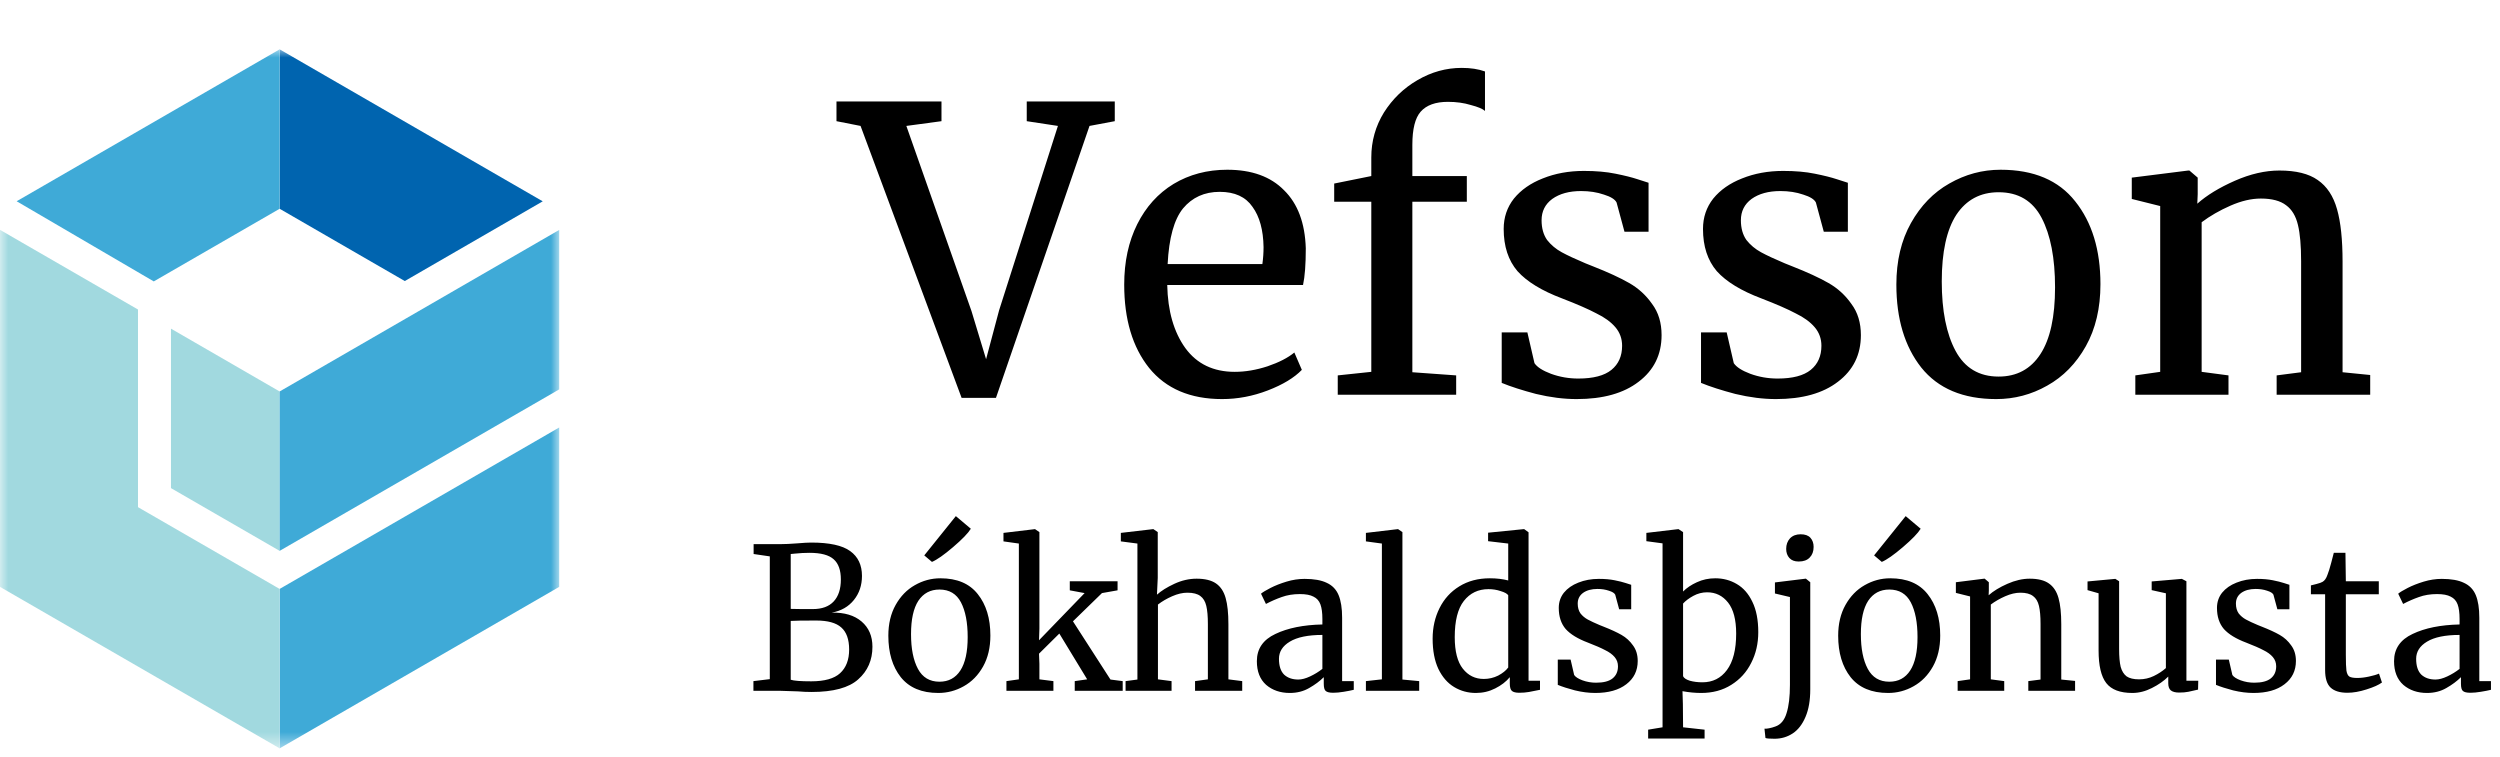 <svg width="152" height="46" viewBox="0 0 152 46" fill="none" xmlns="http://www.w3.org/2000/svg">
<path d="M50.858 6.168H57.242V7.368L55.106 7.656L59.066 18.912L59.954 21.84L60.746 18.864L64.322 7.656L62.426 7.368V6.168H67.778V7.368L66.242 7.656L60.554 24.192H58.466L52.322 7.656L50.858 7.368V6.168ZM74.304 24.264C72.368 24.264 70.888 23.632 69.864 22.368C68.856 21.104 68.352 19.416 68.352 17.304C68.352 15.912 68.616 14.688 69.144 13.632C69.672 12.576 70.408 11.76 71.352 11.184C72.312 10.608 73.4 10.32 74.616 10.32C76.104 10.32 77.256 10.736 78.072 11.568C78.904 12.384 79.344 13.56 79.392 15.096C79.392 16.072 79.336 16.816 79.224 17.328H70.968C71 18.912 71.368 20.192 72.072 21.168C72.776 22.128 73.776 22.608 75.072 22.608C75.712 22.608 76.376 22.496 77.064 22.272C77.768 22.032 78.312 21.752 78.696 21.432L79.152 22.488C78.688 22.968 78 23.384 77.088 23.736C76.176 24.088 75.248 24.264 74.304 24.264ZM76.752 16.056C76.8 15.72 76.824 15.376 76.824 15.024C76.808 13.984 76.584 13.168 76.152 12.576C75.736 11.968 75.072 11.664 74.16 11.664C73.232 11.664 72.488 12 71.928 12.672C71.384 13.344 71.072 14.472 70.992 16.056H76.752ZM83.375 12.264H81.119V11.16L83.375 10.704V9.576C83.375 8.584 83.631 7.672 84.143 6.84C84.671 6.008 85.351 5.352 86.183 4.872C87.031 4.376 87.927 4.128 88.871 4.128C89.415 4.128 89.887 4.2 90.287 4.344V6.744C90.143 6.616 89.855 6.496 89.423 6.384C89.007 6.256 88.543 6.192 88.031 6.192C87.279 6.192 86.727 6.392 86.375 6.792C86.039 7.176 85.871 7.848 85.871 8.808V10.704H89.183V12.264H85.871V22.632L88.535 22.824V24H81.335V22.824L83.375 22.608V12.264ZM93.296 22.08C93.456 22.32 93.792 22.536 94.304 22.728C94.832 22.92 95.384 23.016 95.96 23.016C96.872 23.016 97.544 22.84 97.976 22.488C98.408 22.136 98.624 21.648 98.624 21.024C98.624 20.592 98.488 20.216 98.216 19.896C97.944 19.576 97.56 19.296 97.064 19.056C96.584 18.8 95.888 18.496 94.976 18.144C93.744 17.68 92.84 17.128 92.264 16.488C91.704 15.832 91.424 14.976 91.424 13.92C91.424 13.216 91.632 12.6 92.048 12.072C92.48 11.544 93.064 11.136 93.8 10.848C94.552 10.544 95.384 10.392 96.296 10.392C97.032 10.392 97.672 10.448 98.216 10.56C98.776 10.672 99.224 10.784 99.56 10.896C99.896 11.008 100.12 11.08 100.232 11.112V14.088H98.768L98.288 12.312C98.192 12.12 97.936 11.96 97.52 11.832C97.104 11.688 96.64 11.616 96.128 11.616C95.408 11.616 94.824 11.776 94.376 12.096C93.944 12.416 93.728 12.848 93.728 13.392C93.728 13.872 93.84 14.272 94.064 14.592C94.304 14.896 94.6 15.144 94.952 15.336C95.304 15.528 95.784 15.752 96.392 16.008L96.872 16.2C97.768 16.552 98.496 16.888 99.056 17.208C99.616 17.528 100.08 17.952 100.448 18.48C100.832 18.992 101.024 19.624 101.024 20.376C101.024 21.56 100.56 22.504 99.632 23.208C98.72 23.912 97.464 24.264 95.864 24.264C95.08 24.264 94.256 24.16 93.392 23.952C92.544 23.728 91.848 23.504 91.304 23.28V20.208H92.864L93.296 22.08ZM105.414 22.08C105.574 22.32 105.91 22.536 106.422 22.728C106.95 22.92 107.502 23.016 108.078 23.016C108.99 23.016 109.662 22.84 110.094 22.488C110.526 22.136 110.742 21.648 110.742 21.024C110.742 20.592 110.606 20.216 110.334 19.896C110.062 19.576 109.678 19.296 109.182 19.056C108.702 18.8 108.006 18.496 107.094 18.144C105.862 17.68 104.958 17.128 104.382 16.488C103.822 15.832 103.542 14.976 103.542 13.92C103.542 13.216 103.75 12.6 104.166 12.072C104.598 11.544 105.182 11.136 105.918 10.848C106.67 10.544 107.502 10.392 108.414 10.392C109.15 10.392 109.79 10.448 110.334 10.56C110.894 10.672 111.342 10.784 111.678 10.896C112.014 11.008 112.238 11.08 112.35 11.112V14.088H110.886L110.406 12.312C110.31 12.12 110.054 11.96 109.638 11.832C109.222 11.688 108.758 11.616 108.246 11.616C107.526 11.616 106.942 11.776 106.494 12.096C106.062 12.416 105.846 12.848 105.846 13.392C105.846 13.872 105.958 14.272 106.182 14.592C106.422 14.896 106.718 15.144 107.07 15.336C107.422 15.528 107.902 15.752 108.51 16.008L108.99 16.2C109.886 16.552 110.614 16.888 111.174 17.208C111.734 17.528 112.198 17.952 112.566 18.48C112.95 18.992 113.142 19.624 113.142 20.376C113.142 21.56 112.678 22.504 111.75 23.208C110.838 23.912 109.582 24.264 107.982 24.264C107.198 24.264 106.374 24.16 105.51 23.952C104.662 23.728 103.966 23.504 103.422 23.28V20.208H104.982L105.414 22.08ZM115.299 17.304C115.299 15.864 115.595 14.616 116.187 13.56C116.779 12.504 117.555 11.704 118.515 11.16C119.491 10.6 120.531 10.32 121.635 10.32C123.651 10.32 125.163 10.96 126.171 12.24C127.195 13.52 127.707 15.2 127.707 17.28C127.707 18.736 127.411 19.992 126.819 21.048C126.227 22.104 125.443 22.904 124.467 23.448C123.507 23.992 122.475 24.264 121.371 24.264C119.355 24.264 117.835 23.624 116.811 22.344C115.803 21.064 115.299 19.384 115.299 17.304ZM121.515 22.896C122.619 22.896 123.467 22.44 124.059 21.528C124.651 20.616 124.947 19.264 124.947 17.472C124.947 15.696 124.675 14.288 124.131 13.248C123.587 12.208 122.715 11.688 121.515 11.688C120.411 11.688 119.555 12.144 118.947 13.056C118.355 13.968 118.059 15.32 118.059 17.112C118.059 18.888 118.339 20.296 118.899 21.336C119.459 22.376 120.331 22.896 121.515 22.896ZM131.34 12.528L129.612 12.096V10.8L133.044 10.368H133.116L133.62 10.8V11.808L133.596 12.384C134.172 11.872 134.932 11.408 135.876 10.992C136.82 10.576 137.724 10.368 138.588 10.368C139.596 10.368 140.372 10.56 140.916 10.944C141.476 11.328 141.868 11.92 142.092 12.72C142.316 13.504 142.428 14.568 142.428 15.912V22.632L144.108 22.8V24H138.42V22.824L139.908 22.632V15.888C139.908 14.944 139.844 14.208 139.716 13.68C139.588 13.136 139.348 12.736 138.996 12.48C138.644 12.208 138.132 12.072 137.46 12.072C136.884 12.072 136.268 12.216 135.612 12.504C134.956 12.792 134.372 13.128 133.86 13.512V22.608L135.492 22.824V24H129.828V22.824L131.34 22.608V12.528Z" fill="black"/>
<path d="M46.804 33.828L45.82 33.684V33.084H47.44C47.712 33.084 48.056 33.068 48.472 33.036C48.856 33.004 49.14 32.988 49.324 32.988C50.428 32.988 51.216 33.16 51.688 33.504C52.168 33.848 52.408 34.352 52.408 35.016C52.408 35.584 52.244 36.072 51.916 36.48C51.588 36.888 51.14 37.144 50.572 37.248C51.34 37.232 51.944 37.412 52.384 37.788C52.824 38.164 53.044 38.676 53.044 39.324C53.044 40.132 52.756 40.792 52.18 41.304C51.612 41.816 50.668 42.072 49.348 42.072C49.06 42.072 48.784 42.06 48.52 42.036C47.896 42.012 47.524 42 47.404 42H45.808V41.412L46.804 41.292V33.828ZM48.076 37.02C48.188 37.028 48.416 37.032 48.76 37.032H49.42C49.98 37.032 50.404 36.876 50.692 36.564C50.98 36.252 51.124 35.808 51.124 35.232C51.124 34.672 50.98 34.264 50.692 34.008C50.404 33.744 49.912 33.612 49.216 33.612C48.928 33.612 48.632 33.628 48.328 33.66L48.076 33.684V37.02ZM48.076 41.328C48.26 41.392 48.676 41.424 49.324 41.424C50.132 41.424 50.716 41.26 51.076 40.932C51.444 40.596 51.628 40.116 51.628 39.492C51.628 38.876 51.468 38.428 51.148 38.148C50.836 37.868 50.328 37.728 49.624 37.728C48.808 37.728 48.292 37.736 48.076 37.752V41.328ZM54.011 38.652C54.011 37.932 54.159 37.308 54.455 36.78C54.751 36.252 55.139 35.852 55.619 35.58C56.107 35.3 56.627 35.16 57.179 35.16C58.187 35.16 58.943 35.48 59.447 36.12C59.959 36.76 60.215 37.6 60.215 38.64C60.215 39.368 60.067 39.996 59.771 40.524C59.475 41.052 59.083 41.452 58.595 41.724C58.115 41.996 57.599 42.132 57.047 42.132C56.039 42.132 55.279 41.812 54.767 41.172C54.263 40.532 54.011 39.692 54.011 38.652ZM57.119 41.448C57.671 41.448 58.095 41.22 58.391 40.764C58.687 40.308 58.835 39.632 58.835 38.736C58.835 37.848 58.699 37.144 58.427 36.624C58.155 36.104 57.719 35.844 57.119 35.844C56.567 35.844 56.139 36.072 55.835 36.528C55.539 36.984 55.391 37.66 55.391 38.556C55.391 39.444 55.531 40.148 55.811 40.668C56.091 41.188 56.527 41.448 57.119 41.448ZM56.195 33.768L58.115 31.38L59.027 32.148C58.859 32.42 58.499 32.792 57.947 33.264C57.395 33.736 56.967 34.036 56.663 34.164L56.195 33.768ZM61.947 33.048L61.011 32.916V32.4L62.919 32.172H62.931L63.196 32.352V38.22L63.172 38.928L65.944 36.06L65.043 35.892V35.34H67.948V35.892L66.999 36.06L65.236 37.776L67.516 41.316L68.26 41.412V42H65.344V41.412L66.1 41.304L64.407 38.52L63.172 39.744L63.196 40.356V41.304L64.047 41.412V42H61.191V41.412L61.947 41.304V33.048ZM69.155 33.048L68.147 32.916V32.4L70.103 32.172H70.127L70.391 32.352V35.136L70.343 36.156C70.599 35.924 70.951 35.704 71.399 35.496C71.847 35.288 72.299 35.184 72.755 35.184C73.259 35.184 73.651 35.28 73.931 35.472C74.211 35.664 74.407 35.96 74.519 36.36C74.631 36.752 74.687 37.284 74.687 37.956V41.304L75.527 41.412V42H72.659V41.412L73.439 41.304V37.944C73.439 37.472 73.407 37.104 73.343 36.84C73.279 36.568 73.159 36.368 72.983 36.24C72.807 36.104 72.543 36.036 72.191 36.036C71.903 36.036 71.595 36.108 71.267 36.252C70.939 36.396 70.651 36.564 70.403 36.756V41.304L71.231 41.412V42H68.435V41.412L69.155 41.316V33.048ZM76.417 40.2C76.417 39.448 76.793 38.896 77.545 38.544C78.297 38.184 79.249 37.992 80.401 37.968V37.632C80.401 37.256 80.361 36.96 80.281 36.744C80.201 36.528 80.061 36.372 79.861 36.276C79.669 36.172 79.393 36.12 79.033 36.12C78.625 36.12 78.257 36.18 77.929 36.3C77.609 36.412 77.289 36.552 76.969 36.72L76.669 36.096C76.773 36.008 76.965 35.892 77.245 35.748C77.525 35.604 77.849 35.476 78.217 35.364C78.585 35.252 78.953 35.196 79.321 35.196C79.889 35.196 80.337 35.276 80.665 35.436C81.001 35.588 81.241 35.836 81.385 36.18C81.529 36.524 81.601 36.984 81.601 37.56V41.412H82.309V41.94C82.149 41.98 81.945 42.02 81.697 42.06C81.457 42.1 81.245 42.12 81.061 42.12C80.837 42.12 80.685 42.084 80.605 42.012C80.525 41.948 80.485 41.8 80.485 41.568V41.172C80.245 41.412 79.949 41.632 79.597 41.832C79.253 42.032 78.861 42.132 78.421 42.132C77.845 42.132 77.365 41.968 76.981 41.64C76.605 41.304 76.417 40.824 76.417 40.2ZM78.937 41.316C79.145 41.316 79.385 41.252 79.657 41.124C79.929 40.996 80.177 40.844 80.401 40.668V38.604C79.529 38.604 78.869 38.74 78.421 39.012C77.981 39.276 77.761 39.624 77.761 40.056C77.761 40.488 77.865 40.808 78.073 41.016C78.289 41.216 78.577 41.316 78.937 41.316ZM84.019 33.048L83.047 32.916V32.4L84.98 32.172H85.004L85.267 32.352V41.316L86.287 41.412V42H83.047V41.412L84.019 41.304V33.048ZM89.732 42.132C89.252 42.132 88.812 42.012 88.412 41.772C88.012 41.532 87.692 41.164 87.452 40.668C87.22 40.172 87.104 39.56 87.104 38.832C87.104 38.152 87.244 37.532 87.524 36.972C87.804 36.412 88.204 35.972 88.724 35.652C89.252 35.324 89.872 35.16 90.584 35.16C90.992 35.16 91.364 35.204 91.7 35.292V33.048L90.476 32.904V32.388L92.636 32.172H92.672L92.936 32.364V41.388H93.632V41.94C93.376 41.996 93.152 42.04 92.96 42.072C92.776 42.104 92.58 42.12 92.372 42.12C92.164 42.12 92.016 42.084 91.928 42.012C91.84 41.94 91.796 41.788 91.796 41.556V41.172C91.572 41.444 91.276 41.672 90.908 41.856C90.548 42.04 90.156 42.132 89.732 42.132ZM90.212 41.28C90.524 41.28 90.816 41.212 91.088 41.076C91.36 40.932 91.564 40.768 91.7 40.584V36.192C91.636 36.096 91.484 36.012 91.244 35.94C91.012 35.86 90.764 35.82 90.5 35.82C89.876 35.82 89.376 36.06 89 36.54C88.632 37.012 88.448 37.744 88.448 38.736C88.448 39.6 88.612 40.24 88.94 40.656C89.268 41.072 89.692 41.28 90.212 41.28ZM95.709 41.04C95.789 41.16 95.957 41.268 96.213 41.364C96.477 41.46 96.753 41.508 97.041 41.508C97.497 41.508 97.833 41.42 98.049 41.244C98.265 41.068 98.373 40.824 98.373 40.512C98.373 40.296 98.305 40.108 98.169 39.948C98.033 39.788 97.841 39.648 97.593 39.528C97.353 39.4 97.005 39.248 96.549 39.072C95.933 38.84 95.481 38.564 95.193 38.244C94.913 37.916 94.773 37.488 94.773 36.96C94.773 36.608 94.877 36.3 95.085 36.036C95.301 35.772 95.593 35.568 95.961 35.424C96.337 35.272 96.753 35.196 97.209 35.196C97.577 35.196 97.897 35.224 98.169 35.28C98.449 35.336 98.673 35.392 98.841 35.448C99.009 35.504 99.121 35.54 99.177 35.556V37.044H98.445L98.205 36.156C98.157 36.06 98.029 35.98 97.821 35.916C97.613 35.844 97.381 35.808 97.125 35.808C96.765 35.808 96.473 35.888 96.249 36.048C96.033 36.208 95.925 36.424 95.925 36.696C95.925 36.936 95.981 37.136 96.093 37.296C96.213 37.448 96.361 37.572 96.537 37.668C96.713 37.764 96.953 37.876 97.257 38.004L97.497 38.1C97.945 38.276 98.309 38.444 98.589 38.604C98.869 38.764 99.101 38.976 99.285 39.24C99.477 39.496 99.573 39.812 99.573 40.188C99.573 40.78 99.341 41.252 98.877 41.604C98.421 41.956 97.793 42.132 96.993 42.132C96.601 42.132 96.189 42.08 95.757 41.976C95.333 41.864 94.985 41.752 94.713 41.64V40.104H95.493L95.709 41.04ZM102.031 32.172H102.055L102.331 32.352V35.964C102.555 35.74 102.835 35.552 103.171 35.4C103.515 35.24 103.887 35.16 104.287 35.16C104.767 35.16 105.203 35.276 105.595 35.508C105.995 35.74 106.311 36.1 106.543 36.588C106.783 37.076 106.903 37.692 106.903 38.436C106.903 39.124 106.759 39.748 106.471 40.308C106.191 40.868 105.787 41.312 105.259 41.64C104.739 41.968 104.131 42.132 103.435 42.132C103.067 42.132 102.687 42.096 102.295 42.024L102.319 42.792L102.331 44.22L103.639 44.364V44.904H100.207V44.364L101.083 44.22V33.036L100.099 32.904V32.4L102.031 32.172ZM103.795 36.012C103.499 36.012 103.219 36.084 102.955 36.228C102.691 36.372 102.483 36.528 102.331 36.696V41.112C102.379 41.224 102.515 41.316 102.739 41.388C102.971 41.452 103.227 41.484 103.507 41.484C104.131 41.484 104.627 41.236 104.995 40.74C105.371 40.236 105.559 39.496 105.559 38.52C105.559 37.68 105.395 37.052 105.067 36.636C104.739 36.22 104.315 36.012 103.795 36.012ZM109.356 34.14C109.108 34.14 108.92 34.068 108.792 33.924C108.664 33.78 108.6 33.596 108.6 33.372C108.6 33.116 108.676 32.904 108.828 32.736C108.988 32.568 109.204 32.484 109.476 32.484C109.748 32.484 109.948 32.556 110.076 32.7C110.204 32.844 110.268 33.028 110.268 33.252C110.268 33.524 110.188 33.74 110.028 33.9C109.876 34.06 109.656 34.14 109.368 34.14H109.356ZM107.916 35.412L109.776 35.184H109.8L110.064 35.4V41.916C110.064 42.58 109.968 43.136 109.776 43.584C109.584 44.04 109.324 44.376 108.996 44.592C108.668 44.808 108.3 44.916 107.892 44.916C107.58 44.916 107.396 44.9 107.34 44.868L107.28 44.304C107.344 44.312 107.436 44.304 107.556 44.28C107.684 44.256 107.812 44.22 107.94 44.172C108.268 44.06 108.496 43.788 108.624 43.356C108.76 42.932 108.828 42.36 108.828 41.64V36.3L107.916 36.084V35.412ZM111.761 38.652C111.761 37.932 111.909 37.308 112.205 36.78C112.501 36.252 112.889 35.852 113.369 35.58C113.857 35.3 114.377 35.16 114.929 35.16C115.937 35.16 116.693 35.48 117.197 36.12C117.709 36.76 117.965 37.6 117.965 38.64C117.965 39.368 117.817 39.996 117.521 40.524C117.225 41.052 116.833 41.452 116.345 41.724C115.865 41.996 115.349 42.132 114.797 42.132C113.789 42.132 113.029 41.812 112.517 41.172C112.013 40.532 111.761 39.692 111.761 38.652ZM114.869 41.448C115.421 41.448 115.845 41.22 116.141 40.764C116.437 40.308 116.585 39.632 116.585 38.736C116.585 37.848 116.449 37.144 116.177 36.624C115.905 36.104 115.469 35.844 114.869 35.844C114.317 35.844 113.889 36.072 113.585 36.528C113.289 36.984 113.141 37.66 113.141 38.556C113.141 39.444 113.281 40.148 113.561 40.668C113.841 41.188 114.277 41.448 114.869 41.448ZM113.945 33.768L115.865 31.38L116.777 32.148C116.609 32.42 116.249 32.792 115.697 33.264C115.145 33.736 114.717 34.036 114.413 34.164L113.945 33.768ZM119.781 36.264L118.917 36.048V35.4L120.633 35.184H120.669L120.921 35.4V35.904L120.909 36.192C121.197 35.936 121.577 35.704 122.049 35.496C122.521 35.288 122.973 35.184 123.405 35.184C123.909 35.184 124.297 35.28 124.569 35.472C124.849 35.664 125.045 35.96 125.157 36.36C125.269 36.752 125.325 37.284 125.325 37.956V41.316L126.165 41.4V42H123.321V41.412L124.065 41.316V37.944C124.065 37.472 124.033 37.104 123.969 36.84C123.905 36.568 123.785 36.368 123.609 36.24C123.433 36.104 123.177 36.036 122.841 36.036C122.553 36.036 122.245 36.108 121.917 36.252C121.589 36.396 121.297 36.564 121.041 36.756V41.304L121.857 41.412V42H119.025V41.412L119.781 41.304V36.264ZM132.49 42.108C132.266 42.108 132.098 42.064 131.986 41.976C131.882 41.888 131.83 41.744 131.83 41.544V41.136C131.566 41.4 131.234 41.632 130.834 41.832C130.442 42.032 130.046 42.132 129.646 42.132C128.902 42.132 128.374 41.932 128.062 41.532C127.75 41.132 127.594 40.472 127.594 39.552V36.072L126.922 35.88V35.352L128.602 35.196H128.614L128.842 35.34V39.456C128.842 39.92 128.874 40.284 128.938 40.548C129.01 40.804 129.13 40.996 129.298 41.124C129.474 41.244 129.726 41.304 130.054 41.304C130.374 41.304 130.674 41.236 130.954 41.1C131.234 40.964 131.478 40.804 131.686 40.62V36.072L130.822 35.88V35.352L132.646 35.196H132.658L132.934 35.34V41.388H133.654L133.642 41.928C133.418 41.984 133.222 42.028 133.054 42.06C132.894 42.092 132.706 42.108 132.49 42.108ZM135.728 41.04C135.808 41.16 135.976 41.268 136.232 41.364C136.496 41.46 136.772 41.508 137.06 41.508C137.516 41.508 137.852 41.42 138.068 41.244C138.284 41.068 138.392 40.824 138.392 40.512C138.392 40.296 138.324 40.108 138.188 39.948C138.052 39.788 137.86 39.648 137.612 39.528C137.372 39.4 137.024 39.248 136.568 39.072C135.952 38.84 135.5 38.564 135.212 38.244C134.932 37.916 134.792 37.488 134.792 36.96C134.792 36.608 134.896 36.3 135.104 36.036C135.32 35.772 135.612 35.568 135.98 35.424C136.356 35.272 136.772 35.196 137.228 35.196C137.596 35.196 137.916 35.224 138.188 35.28C138.468 35.336 138.692 35.392 138.86 35.448C139.028 35.504 139.14 35.54 139.196 35.556V37.044H138.464L138.224 36.156C138.176 36.06 138.048 35.98 137.84 35.916C137.632 35.844 137.4 35.808 137.144 35.808C136.784 35.808 136.492 35.888 136.268 36.048C136.052 36.208 135.944 36.424 135.944 36.696C135.944 36.936 136 37.136 136.112 37.296C136.232 37.448 136.38 37.572 136.556 37.668C136.732 37.764 136.972 37.876 137.276 38.004L137.516 38.1C137.964 38.276 138.328 38.444 138.608 38.604C138.888 38.764 139.12 38.976 139.304 39.24C139.496 39.496 139.592 39.812 139.592 40.188C139.592 40.78 139.36 41.252 138.896 41.604C138.44 41.956 137.812 42.132 137.012 42.132C136.62 42.132 136.208 42.08 135.776 41.976C135.352 41.864 135.004 41.752 134.732 41.64V40.104H135.512L135.728 41.04ZM142.723 42.12C142.267 42.12 141.927 42.016 141.703 41.808C141.479 41.6 141.367 41.244 141.367 40.74V36.132H140.503V35.592C140.543 35.584 140.655 35.556 140.839 35.508C141.023 35.46 141.147 35.416 141.211 35.376C141.339 35.304 141.439 35.16 141.511 34.944C141.575 34.792 141.651 34.548 141.739 34.212C141.827 33.876 141.879 33.676 141.895 33.612H142.603L142.627 35.34H144.631V36.132H142.627V39.816C142.627 40.272 142.639 40.592 142.663 40.776C142.695 40.96 142.755 41.08 142.843 41.136C142.939 41.192 143.099 41.22 143.323 41.22C143.539 41.22 143.775 41.192 144.031 41.136C144.295 41.08 144.499 41.02 144.643 40.956L144.823 41.496C144.631 41.64 144.319 41.78 143.887 41.916C143.463 42.052 143.075 42.12 142.723 42.12ZM145.558 40.2C145.558 39.448 145.934 38.896 146.686 38.544C147.438 38.184 148.39 37.992 149.542 37.968V37.632C149.542 37.256 149.502 36.96 149.422 36.744C149.342 36.528 149.202 36.372 149.002 36.276C148.81 36.172 148.534 36.12 148.174 36.12C147.766 36.12 147.398 36.18 147.07 36.3C146.75 36.412 146.43 36.552 146.11 36.72L145.81 36.096C145.914 36.008 146.106 35.892 146.386 35.748C146.666 35.604 146.99 35.476 147.358 35.364C147.726 35.252 148.094 35.196 148.462 35.196C149.03 35.196 149.478 35.276 149.806 35.436C150.142 35.588 150.382 35.836 150.526 36.18C150.67 36.524 150.742 36.984 150.742 37.56V41.412H151.45V41.94C151.29 41.98 151.086 42.02 150.838 42.06C150.598 42.1 150.386 42.12 150.202 42.12C149.978 42.12 149.826 42.084 149.746 42.012C149.666 41.948 149.626 41.8 149.626 41.568V41.172C149.386 41.412 149.09 41.632 148.738 41.832C148.394 42.032 148.002 42.132 147.562 42.132C146.986 42.132 146.506 41.968 146.122 41.64C145.746 41.304 145.558 40.824 145.558 40.2ZM148.078 41.316C148.286 41.316 148.526 41.252 148.798 41.124C149.07 40.996 149.318 40.844 149.542 40.668V38.604C148.67 38.604 148.01 38.74 147.562 39.012C147.122 39.276 146.902 39.624 146.902 40.056C146.902 40.488 147.006 40.808 147.214 41.016C147.43 41.216 147.718 41.316 148.078 41.316Z" fill="black"/>
<mask id="mask0_61_192" style="mask-type:luminance" maskUnits="userSpaceOnUse" x="0" y="3" width="34" height="43">
<path d="M34 3H0V45.5H34V3Z" fill="white"/>
</mask>
<g mask="url(#mask0_61_192)">
<path d="M17.002 35.807V45.5L34 35.682V25.99L17.002 35.807Z" fill="#3FAAD7"/>
<path d="M24.611 17.088L32.998 12.241L17.002 3V12.693L24.611 17.088Z" fill="#0064AF"/>
<path d="M10.395 19.982V29.677L17.001 33.492V23.801L10.395 19.982Z" fill="#A1D9DF"/>
<path d="M34 13.979L17.002 23.801V33.492L34 23.674V13.979Z" fill="#3FAAD7"/>
<path d="M1.012 12.236L9.349 17.11L17.001 12.693V3L1.012 12.236Z" fill="#3FAAD7"/>
<path d="M8.39 30.835V18.819L0 13.974V35.682L17.001 45.5V35.807L8.39 30.835Z" fill="#A1D9DF"/>
</g>
</svg>
